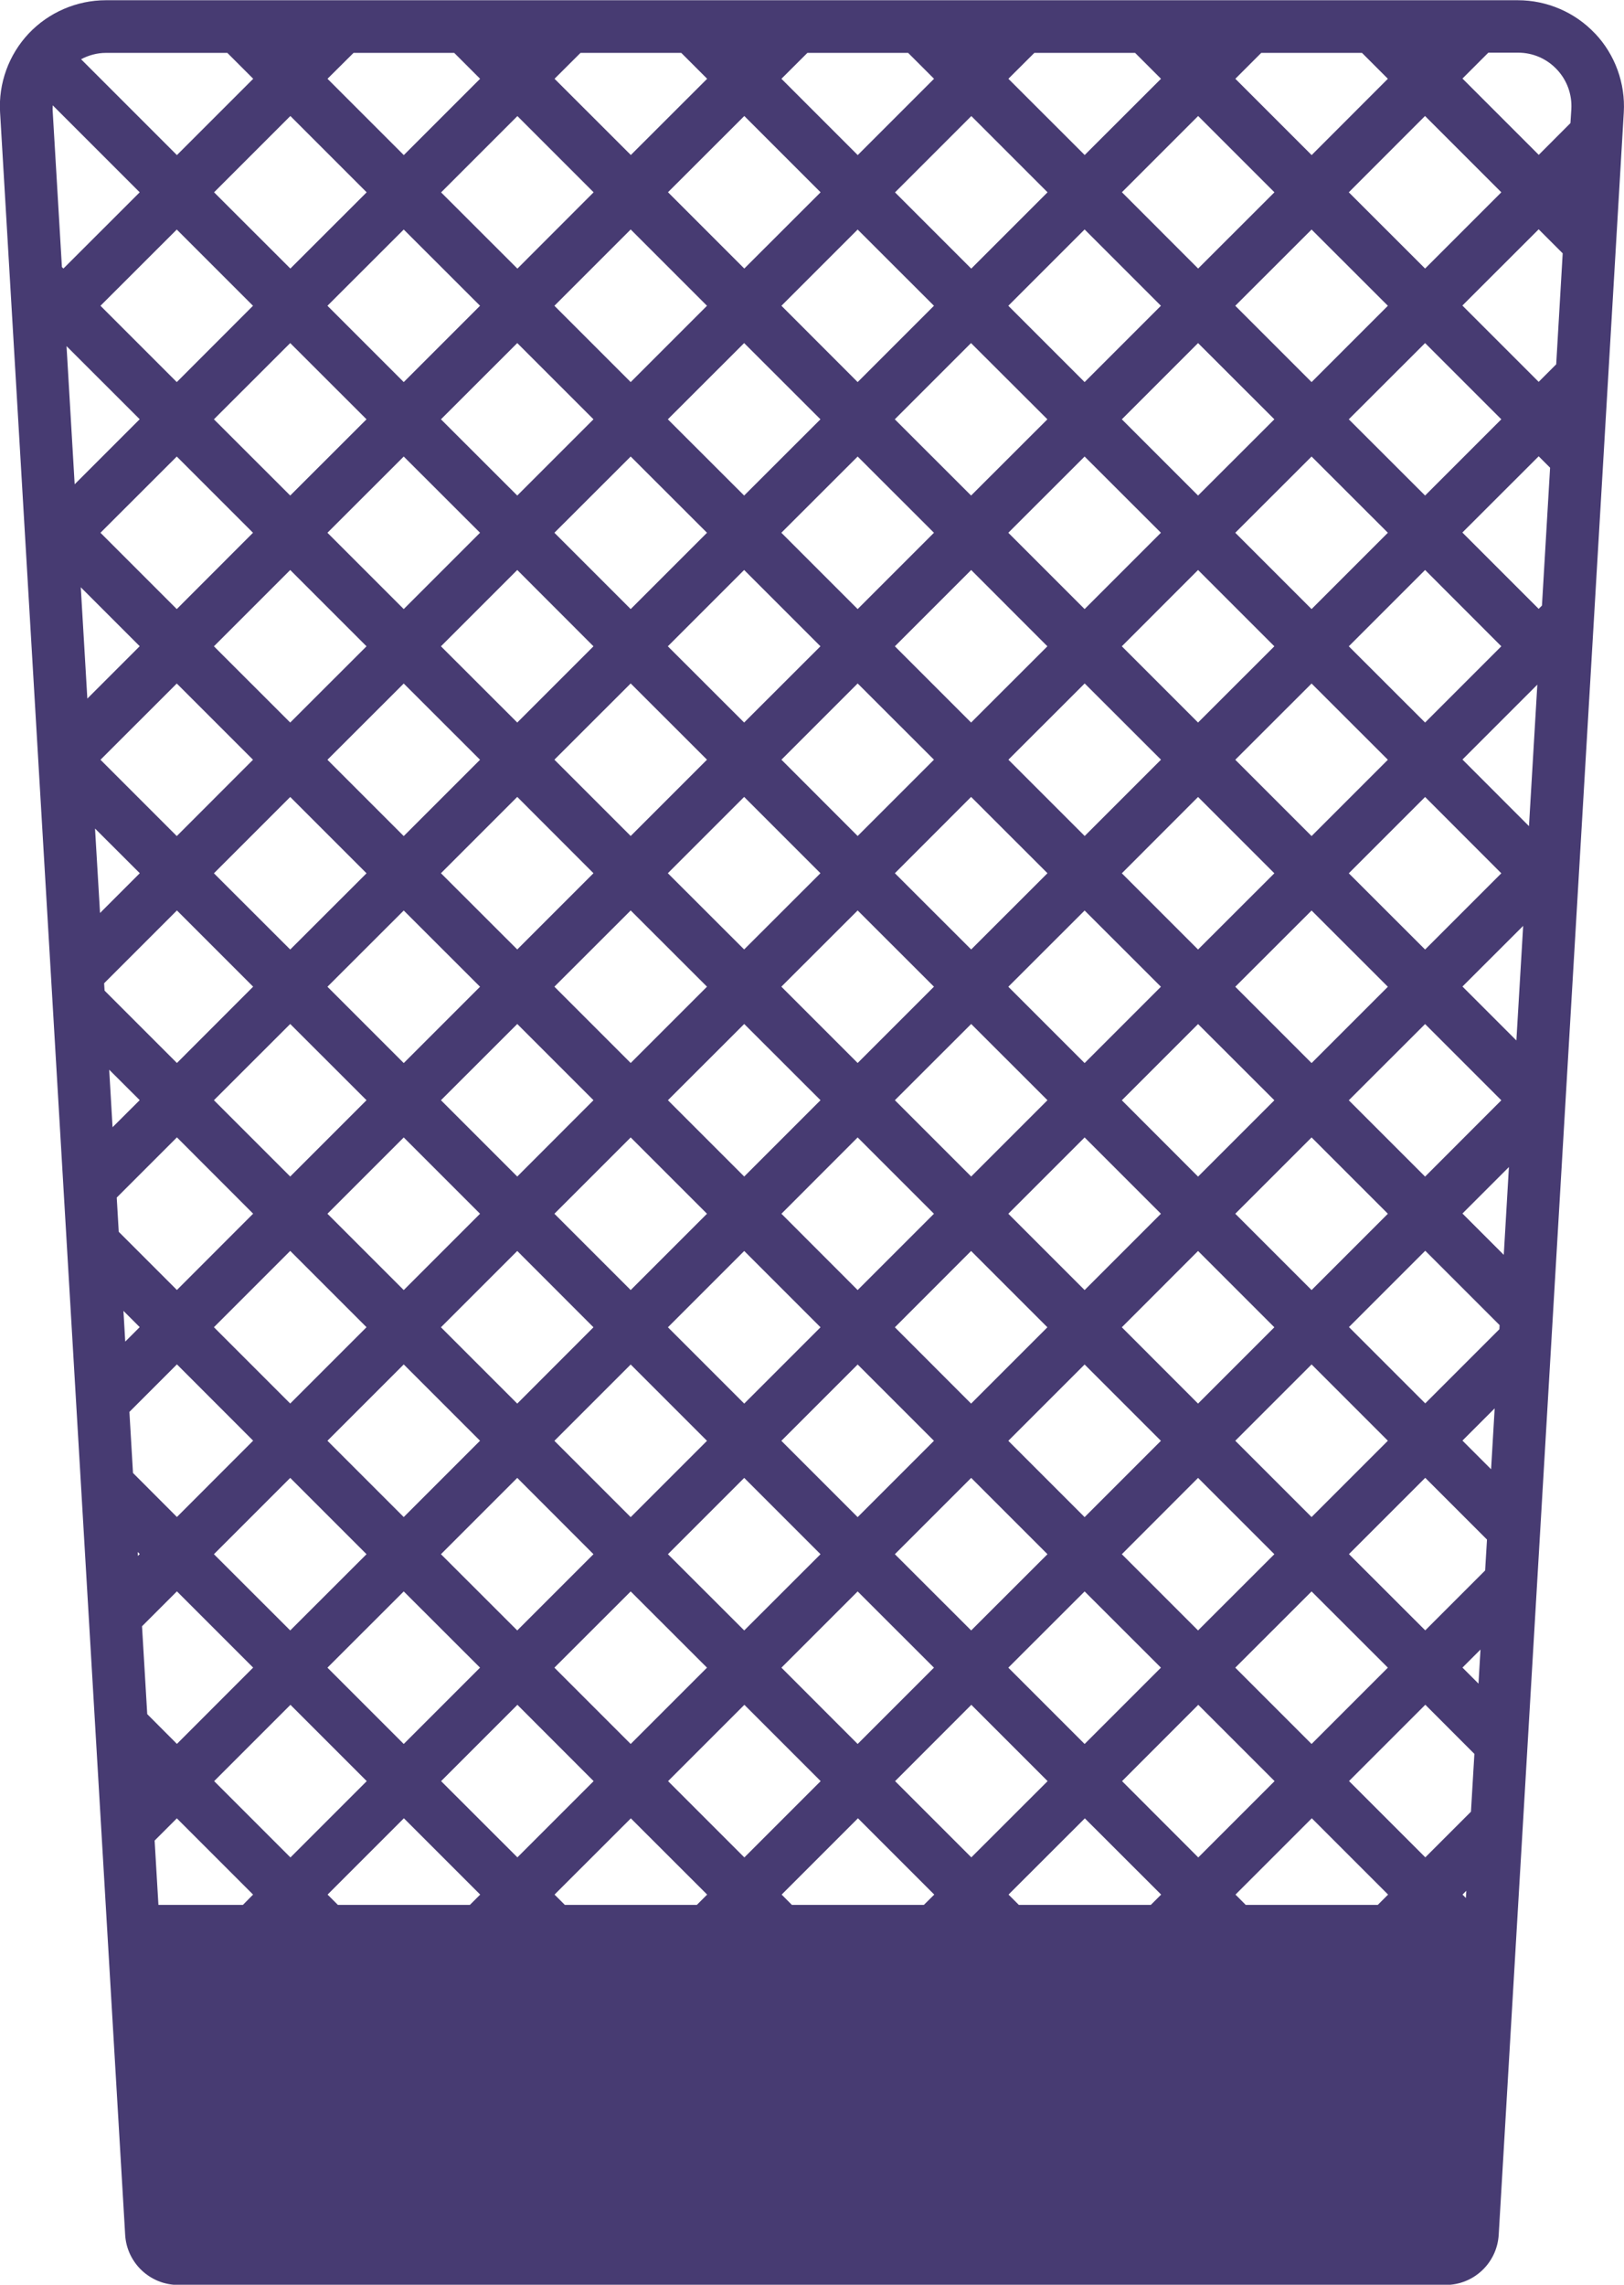 <?xml version="1.0" encoding="UTF-8" standalone="no"?>
<!-- Created with Inkscape (http://www.inkscape.org/) -->

<svg
   xmlns:dc="http://purl.org/dc/elements/1.1/"
   xmlns:cc="http://creativecommons.org/ns#"
   xmlns:rdf="http://www.w3.org/1999/02/22-rdf-syntax-ns#"
   xmlns:svg="http://www.w3.org/2000/svg"
   xmlns="http://www.w3.org/2000/svg"
   xmlns:sodipodi="http://sodipodi.sourceforge.net/DTD/sodipodi-0.dtd"
   xmlns:inkscape="http://www.inkscape.org/namespaces/inkscape"
   width="21.774mm"
   height="30.628mm"
   viewBox="0 0 21.774 30.628"
   version="1.1"
   id="svg25578"
   inkscape:version="0.92.5 (2060ec1f9f, 2020-04-08)"
   sodipodi:docname="dustbin-blue.svg">
  <defs
     id="defs25572" />
  <sodipodi:namedview
     id="base"
     pagecolor="#ffffff"
     bordercolor="#666666"
     borderopacity="1.0"
     inkscape:pageopacity="0.0"
     inkscape:pageshadow="2"
     inkscape:zoom="0.35"
     inkscape:cx="408.29039"
     inkscape:cy="395.02264"
     inkscape:document-units="mm"
     inkscape:current-layer="layer1"
     showgrid="false"
     inkscape:window-width="1366"
     inkscape:window-height="704"
     inkscape:window-x="0"
     inkscape:window-y="27"
     inkscape:window-maximized="1" />
  <g
     inkscape:label="Layer 1"
     inkscape:groupmode="layer"
     id="layer1"
     transform="translate(140.911,-222.722)">
    <path
       inkscape:connector-curvature="0"
       id="path20410"
       style="fill:#473b72;fill-opacity:1;fill-rule:nonzero;stroke:none;stroke-width:0.035"
       d="m -119.855,224.372 -0.425,0.426 -1.023,-1.023 0.347,-0.347 h 0.398 c 0.199,0 0.384,0.08 0.521,0.225 0.136,0.145 0.205,0.334 0.194,0.533 z m -0.191,3.234 -0.235,0.235 -1.023,-1.023 1.023,-1.022 0.322,0.322 z m -0.191,3.234 -0.044,0.044 -1.023,-1.023 1.023,-1.022 0.153,0.153 z m -0.174,2.957 -0.892,-0.893 1.004,-1.004 z m -0.169,2.873 -0.723,-0.723 0.814,-0.813 z m -0.169,2.874 -0.554,-0.554 0.623,-0.623 z m -0.059,0.997 -0.994,0.994 -1.023,-1.023 1.023,-1.023 0.997,0.997 z m -0.111,1.877 -0.384,-0.384 0.432,-0.432 z m -0.08,1.357 -0.803,0.803 -1.023,-1.022 1.023,-1.023 0.828,0.828 z m -0.089,1.517 -0.215,-0.215 0.242,-0.242 z m -0.101,1.717 -0.612,0.612 -1.023,-1.023 1.023,-1.023 0.658,0.659 z m -0.068,1.157 -0.045,-0.046 0.051,-0.051 z m -1.181,0.092 h -1.771 l -0.137,-0.138 1.023,-1.023 1.023,1.023 z m -3.429,-1.659 1.022,-1.023 1.023,1.023 -1.023,1.023 z m 0.386,1.659 h -1.77 l -0.138,-0.138 1.023,-1.022 1.023,1.022 z m -3.429,-1.659 1.022,-1.023 1.023,1.023 -1.023,1.022 z m 0.386,1.659 h -1.77 l -0.137,-0.138 1.023,-1.023 1.023,1.023 z m -3.43,-1.659 1.023,-1.023 1.023,1.023 -1.023,1.023 z m 0.386,1.659 h -1.77 l -0.138,-0.138 1.023,-1.022 1.023,1.022 z m -3.429,-1.659 1.023,-1.023 1.022,1.023 -1.022,1.022 z m 0.386,1.659 h -1.77 l -0.138,-0.138 1.023,-1.023 1.023,1.023 z m -3.429,-1.659 1.023,-1.023 1.023,1.023 -1.023,1.023 z m 0.386,1.659 h -1.133 l -0.051,-0.862 0.298,-0.298 1.022,1.022 z m -1.353,-3.735 0.468,-0.468 1.022,1.022 -1.022,1.023 -0.398,-0.399 z m -0.121,-2.055 -0.048,-0.819 0.637,-0.637 1.022,1.023 -1.022,1.023 z m 0.066,1.112 -0.003,-0.052 0.028,0.027 z m -0.194,-3.285 0.218,0.218 -0.194,0.194 z m -0.09,-1.519 0.807,-0.807 1.022,1.023 -1.022,1.023 -0.78,-0.78 z m -0.101,-1.714 0.409,0.408 -0.364,0.363 z m -0.068,-1.159 0.976,-0.976 1.022,1.022 -1.022,1.023 -0.97,-0.97 z m -0.122,-2.074 0.6,0.599 -0.533,0.533 z m -0.191,-3.234 0.79,0.79 -0.702,0.702 z m -0.191,-3.233 0.981,0.98 -0.872,0.872 z m -0.062,-1.06 -0.125,-2.113 0.002,-0.055 1.166,1.166 -1.023,1.022 z m 0.59,-2.871 h 1.628 l 0.347,0.347 -1.023,1.023 -1.285,-1.285 c 0.101,-0.053 0.213,-0.085 0.332,-0.085 z m 3.496,1.869 -1.023,1.022 -1.023,-1.022 1.023,-1.023 z m -0.176,-1.869 h 1.35 l 0.347,0.347 -1.023,1.023 -1.023,-1.023 z m 3.219,1.869 -1.022,1.023 -1.023,-1.022 1.023,-1.023 z m -0.176,-1.869 h 1.351 l 0.347,0.347 -1.023,1.022 -1.023,-1.022 z m 3.219,1.869 -1.023,1.022 -1.023,-1.023 1.023,-1.022 z m -0.177,-1.869 h 1.351 l 0.347,0.347 -1.023,1.023 -1.023,-1.023 z m 3.22,1.869 -1.023,1.023 -1.022,-1.022 1.023,-1.023 z m -0.177,-1.869 h 1.351 l 0.347,0.347 -1.023,1.022 -1.023,-1.022 z m 3.219,1.869 -1.023,1.022 -1.022,-1.023 1.022,-1.022 z m -0.177,-1.869 h 1.351 l 0.347,0.347 -1.022,1.023 -1.023,-1.023 z m 1.174,1.869 1.022,-1.023 1.023,1.023 -1.022,1.022 z m 0,3.043 1.023,-1.022 1.022,1.022 -1.022,1.022 z m 0,3.043 1.023,-1.023 1.022,1.023 -1.022,1.022 z m 0,3.043 1.023,-1.023 1.022,1.023 -1.022,1.022 z m 0,3.043 1.023,-1.022 1.022,1.022 -1.022,1.023 z m -1.522,1.521 1.023,-1.023 1.023,1.023 -1.023,1.023 z m 0,3.043 1.023,-1.023 1.023,1.023 -1.023,1.023 z m 1.023,2.02 1.023,1.022 -1.023,1.023 -1.023,-1.023 z m -2.544,-0.499 1.022,-1.023 1.023,1.023 -1.023,1.022 z m -0.499,0.499 1.023,1.022 -1.023,1.023 -1.023,-1.023 z m -2.544,-0.499 1.023,-1.023 1.023,1.023 -1.023,1.022 z m -0.499,0.499 1.023,1.022 -1.023,1.023 -1.022,-1.023 z m -2.544,-0.499 1.023,-1.023 1.023,1.023 -1.023,1.022 z m -0.499,0.499 1.023,1.022 -1.023,1.023 -1.023,-1.023 z m -2.544,-0.499 1.023,-1.023 1.022,1.023 -1.022,1.022 z m -0.499,0.499 1.023,1.022 -1.023,1.023 -1.023,-1.023 z m -0.499,-0.499 -1.023,1.022 -1.023,-1.022 1.023,-1.023 z m 0,-3.043 -1.023,1.023 -1.023,-1.023 1.023,-1.023 z m 0,-3.043 -1.023,1.023 -1.023,-1.023 1.023,-1.022 z m -1.023,-4.065 1.023,1.023 -1.023,1.022 -1.023,-1.022 z m -0.499,-0.499 -1.022,1.023 -1.023,-1.023 1.023,-1.022 z m 0,-3.043 -1.022,1.023 -1.023,-1.023 1.023,-1.022 z m -1.022,-2.02 -1.023,-1.023 1.023,-1.022 1.022,1.022 z m 2.544,0.499 -1.023,1.022 -1.023,-1.022 1.023,-1.022 z m 0.499,-0.499 -1.023,-1.023 1.023,-1.022 1.023,1.022 z m 2.544,0.499 -1.022,1.022 -1.023,-1.022 1.023,-1.022 z m 0.499,-0.499 -1.023,-1.023 1.023,-1.023 1.023,1.023 z m 2.544,0.499 -1.023,1.022 -1.023,-1.022 1.023,-1.022 z m 0.499,-0.499 -1.022,-1.023 1.022,-1.022 1.023,1.022 z m 2.544,0.499 -1.023,1.022 -1.023,-1.022 1.022,-1.022 z m 0.499,-0.499 -1.023,-1.023 1.023,-1.023 1.023,1.023 z m 2.544,0.499 -1.023,1.022 -1.022,-1.022 1.022,-1.022 z m -0.524,-1.522 1.023,-1.022 1.023,1.022 -1.023,1.023 z m 0,3.043 1.023,-1.022 1.023,1.022 -1.023,1.023 z m 0,3.043 1.023,-1.022 1.023,1.022 -1.023,1.023 z m 0,3.043 1.023,-1.022 1.023,1.022 -1.023,1.023 z m -1.521,1.522 1.022,-1.022 1.023,1.022 -1.023,1.023 z m 0,3.043 1.022,-1.023 1.023,1.023 -1.023,1.023 z m -0.499,0.499 1.023,1.023 -1.023,1.023 -1.023,-1.023 z m -2.544,-0.499 1.022,-1.023 1.023,1.023 -1.023,1.023 z m -0.499,0.499 1.023,1.023 -1.023,1.023 -1.023,-1.023 z m -2.544,-0.499 1.023,-1.023 1.023,1.023 -1.023,1.023 z m -0.499,0.499 1.023,1.023 -1.023,1.023 -1.023,-1.023 z m -2.544,-0.499 1.023,-1.023 1.022,1.023 -1.022,1.023 z m 0.524,1.521 -1.023,1.023 -1.023,-1.023 1.023,-1.023 z m 0,-3.043 -1.023,1.023 -1.023,-1.023 1.023,-1.023 z m 0,-3.043 -1.023,1.023 -1.023,-1.023 1.023,-1.022 z m -1.023,-4.065 1.023,1.022 -1.023,1.023 -1.023,-1.023 z m -0.499,-0.499 -1.023,1.022 -1.023,-1.022 1.023,-1.023 z m 0.499,-0.499 -1.023,-1.023 1.023,-1.022 1.023,1.022 z m 2.544,0.499 -1.022,1.022 -1.023,-1.022 1.023,-1.023 z m 0.499,-0.499 -1.023,-1.023 1.023,-1.022 1.023,1.022 z m 2.544,0.499 -1.023,1.022 -1.023,-1.022 1.023,-1.023 z m 0.499,-0.499 -1.023,-1.023 1.023,-1.022 1.023,1.022 z m 2.544,0.499 -1.023,1.022 -1.022,-1.022 1.023,-1.023 z m 0.499,-0.499 -1.023,-1.023 1.023,-1.022 1.023,1.022 z m 0.499,0.499 1.022,-1.023 1.023,1.023 -1.023,1.022 z m 0,3.043 1.022,-1.023 1.023,1.023 -1.023,1.022 z m -1.522,1.521 1.023,-1.022 1.023,1.022 -1.023,1.023 z m 1.023,2.02 1.023,1.023 -1.023,1.023 -1.023,-1.023 z m -2.544,-0.499 1.023,-1.022 1.023,1.022 -1.023,1.023 z m -0.499,0.499 1.023,1.023 -1.023,1.023 -1.022,-1.023 z m -2.544,-0.499 1.023,-1.022 1.023,1.022 -1.023,1.023 z m -0.499,0.499 1.023,1.023 -1.023,1.023 -1.023,-1.023 z m -0.499,-0.499 -1.022,1.023 -1.023,-1.023 1.023,-1.022 z m 0,-3.043 -1.022,1.022 -1.023,-1.022 1.023,-1.023 z m 0.499,-0.499 -1.023,-1.023 1.023,-1.022 1.023,1.022 z m 1.023,2.02 -1.023,1.023 -1.023,-1.023 1.023,-1.022 z m 1.521,-1.521 -1.023,1.022 -1.023,-1.022 1.023,-1.023 z m 0.499,-0.499 -1.022,-1.023 1.022,-1.022 1.023,1.022 z m 1.023,2.02 -1.023,1.023 -1.023,-1.023 1.023,-1.022 z m 0.998,-3.043 1.023,-1.022 1.023,1.022 -1.023,1.023 z m 0.524,1.522 -1.023,1.022 -1.023,-1.022 1.022,-1.023 z m 7.341,-11.257 c -0.267,-0.284 -0.644,-0.446 -1.034,-0.446 h -18.932 c -0.39,0 -0.767,0.163 -1.034,0.446 -0.267,0.283 -0.408,0.669 -0.384,1.058 l 1.677,28.452 c 0.022,0.377 0.335,0.672 0.713,0.672 h 16.99 c 0.378,0 0.69,-0.294 0.713,-0.672 l 1.677,-28.452 c 0.023,-0.389 -0.117,-0.775 -0.385,-1.058" />
  </g>
</svg>
